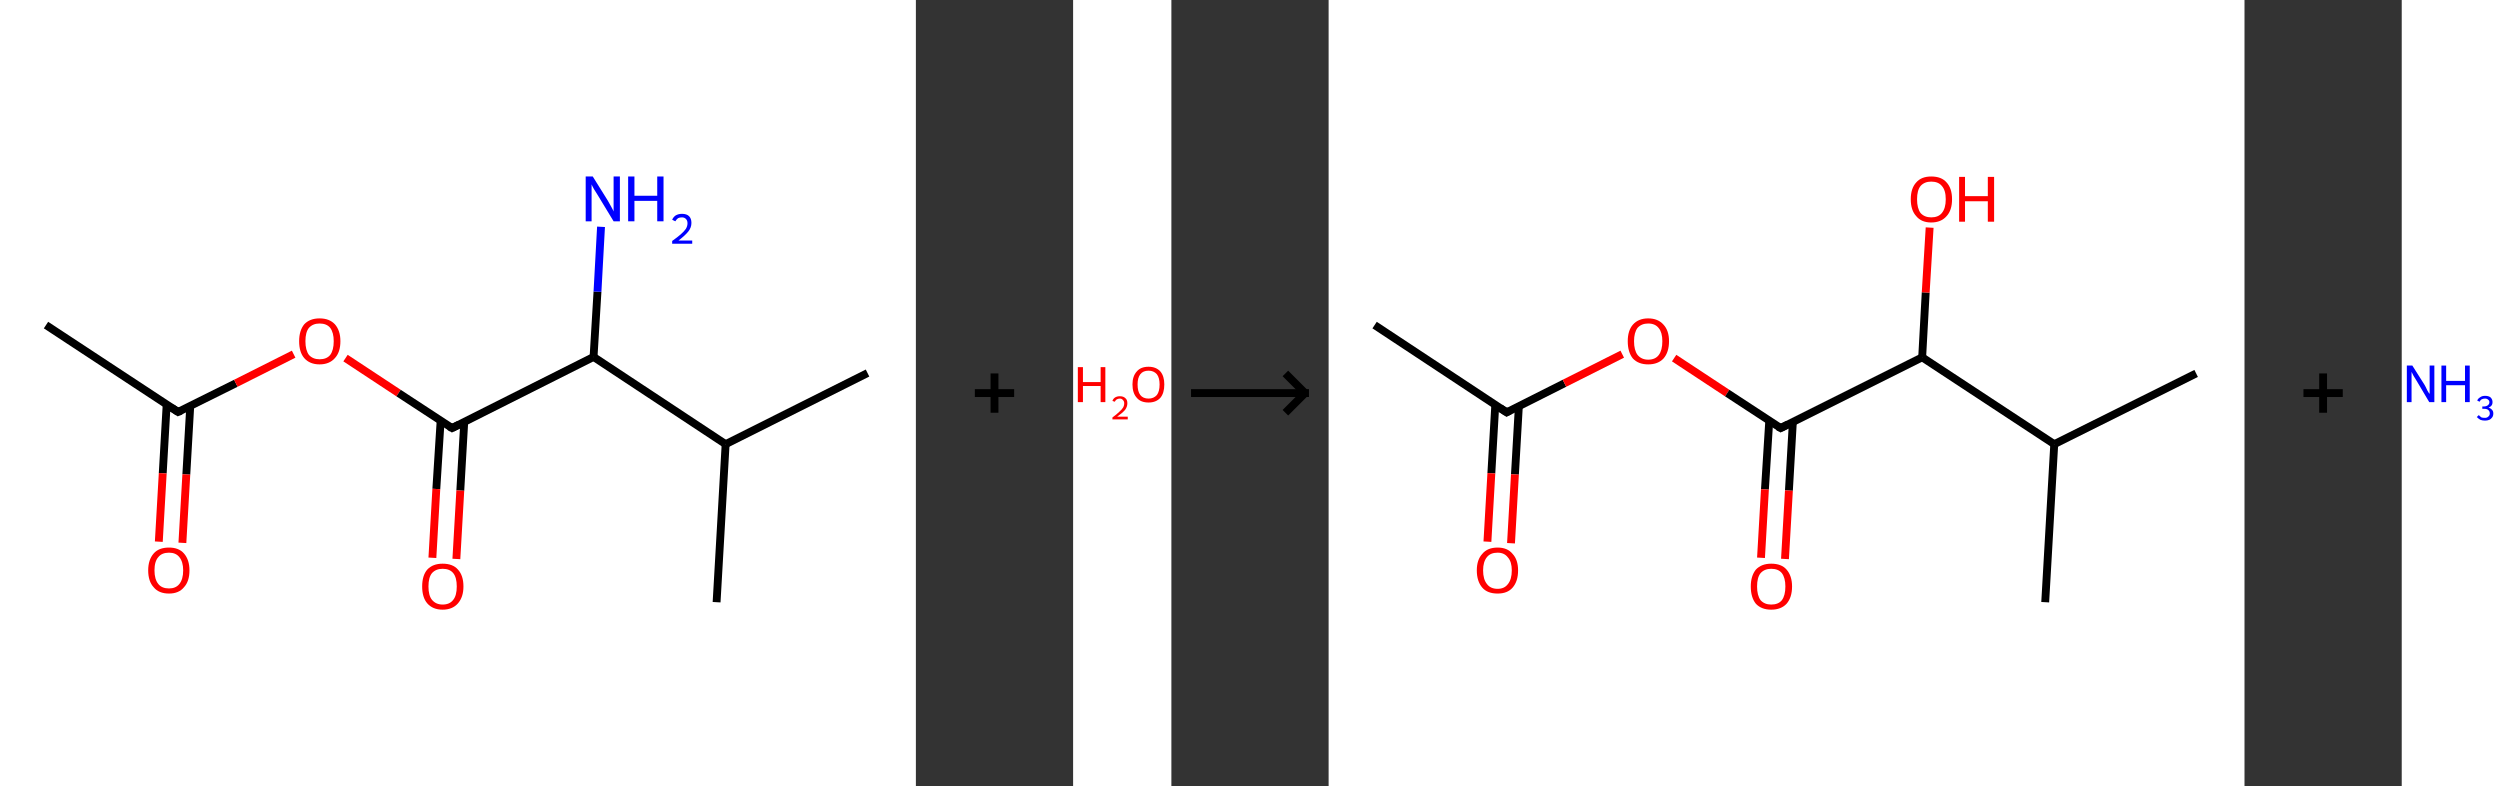 <?xml version='1.0' encoding='ASCII' standalone='yes'?>
<svg xmlns="http://www.w3.org/2000/svg" xmlns:xlink="http://www.w3.org/1999/xlink" version="1.1" width="636.0px" viewBox="0 0 636.0 200.0" height="200.0px">
  <rect x="0" y="0" width="636.0" height="200.0" fill="#333333" stroke="none"/>
  <g>
    <g transform="translate(0, 0) scale(1 1) "><!-- END OF HEADER -->
<rect style="opacity:1.0;fill:#FFFFFF;stroke:none" width="233.0" height="200.0" x="0.0" y="0.0"> </rect>
<path class="bond-0 atom-0 atom-1" d="M 11.7,82.7 L 45.3,104.8" style="fill:none;fill-rule:evenodd;stroke:#000000;stroke-width:2.0px;stroke-linecap:butt;stroke-linejoin:miter;stroke-opacity:1"/>
<path class="bond-1 atom-1 atom-2" d="M 42.4,102.9 L 41.4,120.4" style="fill:none;fill-rule:evenodd;stroke:#000000;stroke-width:2.0px;stroke-linecap:butt;stroke-linejoin:miter;stroke-opacity:1"/>
<path class="bond-1 atom-1 atom-2" d="M 41.4,120.4 L 40.4,137.8" style="fill:none;fill-rule:evenodd;stroke:#FF0000;stroke-width:2.0px;stroke-linecap:butt;stroke-linejoin:miter;stroke-opacity:1"/>
<path class="bond-1 atom-1 atom-2" d="M 48.4,103.3 L 47.4,120.7" style="fill:none;fill-rule:evenodd;stroke:#000000;stroke-width:2.0px;stroke-linecap:butt;stroke-linejoin:miter;stroke-opacity:1"/>
<path class="bond-1 atom-1 atom-2" d="M 47.4,120.7 L 46.4,138.1" style="fill:none;fill-rule:evenodd;stroke:#FF0000;stroke-width:2.0px;stroke-linecap:butt;stroke-linejoin:miter;stroke-opacity:1"/>
<path class="bond-2 atom-1 atom-3" d="M 45.3,104.8 L 60.0,97.5" style="fill:none;fill-rule:evenodd;stroke:#000000;stroke-width:2.0px;stroke-linecap:butt;stroke-linejoin:miter;stroke-opacity:1"/>
<path class="bond-2 atom-1 atom-3" d="M 60.0,97.5 L 74.7,90.1" style="fill:none;fill-rule:evenodd;stroke:#FF0000;stroke-width:2.0px;stroke-linecap:butt;stroke-linejoin:miter;stroke-opacity:1"/>
<path class="bond-3 atom-3 atom-4" d="M 87.9,91.1 L 101.4,100.0" style="fill:none;fill-rule:evenodd;stroke:#FF0000;stroke-width:2.0px;stroke-linecap:butt;stroke-linejoin:miter;stroke-opacity:1"/>
<path class="bond-3 atom-3 atom-4" d="M 101.4,100.0 L 115.0,108.9" style="fill:none;fill-rule:evenodd;stroke:#000000;stroke-width:2.0px;stroke-linecap:butt;stroke-linejoin:miter;stroke-opacity:1"/>
<path class="bond-4 atom-4 atom-5" d="M 112.1,107.0 L 111.0,124.4" style="fill:none;fill-rule:evenodd;stroke:#000000;stroke-width:2.0px;stroke-linecap:butt;stroke-linejoin:miter;stroke-opacity:1"/>
<path class="bond-4 atom-4 atom-5" d="M 111.0,124.4 L 110.0,141.9" style="fill:none;fill-rule:evenodd;stroke:#FF0000;stroke-width:2.0px;stroke-linecap:butt;stroke-linejoin:miter;stroke-opacity:1"/>
<path class="bond-4 atom-4 atom-5" d="M 118.1,107.4 L 117.1,124.8" style="fill:none;fill-rule:evenodd;stroke:#000000;stroke-width:2.0px;stroke-linecap:butt;stroke-linejoin:miter;stroke-opacity:1"/>
<path class="bond-4 atom-4 atom-5" d="M 117.1,124.8 L 116.1,142.2" style="fill:none;fill-rule:evenodd;stroke:#FF0000;stroke-width:2.0px;stroke-linecap:butt;stroke-linejoin:miter;stroke-opacity:1"/>
<path class="bond-5 atom-4 atom-6" d="M 115.0,108.9 L 151.0,90.8" style="fill:none;fill-rule:evenodd;stroke:#000000;stroke-width:2.0px;stroke-linecap:butt;stroke-linejoin:miter;stroke-opacity:1"/>
<path class="bond-6 atom-6 atom-7" d="M 151.0,90.8 L 152.0,74.2" style="fill:none;fill-rule:evenodd;stroke:#000000;stroke-width:2.0px;stroke-linecap:butt;stroke-linejoin:miter;stroke-opacity:1"/>
<path class="bond-6 atom-6 atom-7" d="M 152.0,74.2 L 152.9,57.7" style="fill:none;fill-rule:evenodd;stroke:#0000FF;stroke-width:2.0px;stroke-linecap:butt;stroke-linejoin:miter;stroke-opacity:1"/>
<path class="bond-7 atom-6 atom-8" d="M 151.0,90.8 L 184.6,113.0" style="fill:none;fill-rule:evenodd;stroke:#000000;stroke-width:2.0px;stroke-linecap:butt;stroke-linejoin:miter;stroke-opacity:1"/>
<path class="bond-8 atom-8 atom-9" d="M 184.6,113.0 L 220.7,94.9" style="fill:none;fill-rule:evenodd;stroke:#000000;stroke-width:2.0px;stroke-linecap:butt;stroke-linejoin:miter;stroke-opacity:1"/>
<path class="bond-9 atom-8 atom-10" d="M 184.6,113.0 L 182.3,153.2" style="fill:none;fill-rule:evenodd;stroke:#000000;stroke-width:2.0px;stroke-linecap:butt;stroke-linejoin:miter;stroke-opacity:1"/>
<path d="M 43.6,103.7 L 45.3,104.8 L 46.0,104.5" style="fill:none;stroke:#000000;stroke-width:2.0px;stroke-linecap:butt;stroke-linejoin:miter;stroke-opacity:1;"/>
<path d="M 114.3,108.5 L 115.0,108.9 L 116.8,108.0" style="fill:none;stroke:#000000;stroke-width:2.0px;stroke-linecap:butt;stroke-linejoin:miter;stroke-opacity:1;"/>
<path class="atom-2" d="M 37.7 145.1 Q 37.7 142.4, 39.1 140.8 Q 40.4 139.3, 43.0 139.3 Q 45.5 139.3, 46.8 140.8 Q 48.2 142.4, 48.2 145.1 Q 48.2 147.9, 46.8 149.4 Q 45.5 151.0, 43.0 151.0 Q 40.4 151.0, 39.1 149.4 Q 37.7 147.9, 37.7 145.1 M 43.0 149.7 Q 44.7 149.7, 45.6 148.6 Q 46.6 147.4, 46.6 145.1 Q 46.6 142.9, 45.6 141.7 Q 44.7 140.6, 43.0 140.6 Q 41.2 140.6, 40.3 141.7 Q 39.3 142.8, 39.3 145.1 Q 39.3 147.4, 40.3 148.6 Q 41.2 149.7, 43.0 149.7 " fill="#FF0000"/>
<path class="atom-3" d="M 76.1 86.8 Q 76.1 84.1, 77.4 82.5 Q 78.8 81.0, 81.3 81.0 Q 83.8 81.0, 85.2 82.5 Q 86.6 84.1, 86.6 86.8 Q 86.6 89.6, 85.2 91.1 Q 83.8 92.7, 81.3 92.7 Q 78.8 92.7, 77.4 91.1 Q 76.1 89.6, 76.1 86.8 M 81.3 91.4 Q 83.1 91.4, 84.0 90.3 Q 84.9 89.1, 84.9 86.8 Q 84.9 84.6, 84.0 83.4 Q 83.1 82.3, 81.3 82.3 Q 79.6 82.3, 78.6 83.4 Q 77.7 84.5, 77.7 86.8 Q 77.7 89.1, 78.6 90.3 Q 79.6 91.4, 81.3 91.4 " fill="#FF0000"/>
<path class="atom-5" d="M 107.4 149.2 Q 107.4 146.4, 108.7 144.9 Q 110.1 143.4, 112.6 143.4 Q 115.2 143.4, 116.5 144.9 Q 117.9 146.4, 117.9 149.2 Q 117.9 151.9, 116.5 153.5 Q 115.1 155.1, 112.6 155.1 Q 110.1 155.1, 108.7 153.5 Q 107.4 152.0, 107.4 149.2 M 112.6 153.8 Q 114.4 153.8, 115.3 152.6 Q 116.2 151.5, 116.2 149.2 Q 116.2 146.9, 115.3 145.8 Q 114.4 144.7, 112.6 144.7 Q 110.9 144.7, 109.9 145.8 Q 109.0 146.9, 109.0 149.2 Q 109.0 151.5, 109.9 152.6 Q 110.9 153.8, 112.6 153.8 " fill="#FF0000"/>
<path class="atom-7" d="M 150.8 44.9 L 154.6 51.0 Q 154.9 51.6, 155.5 52.6 Q 156.1 53.7, 156.1 53.8 L 156.1 44.9 L 157.7 44.9 L 157.7 56.3 L 156.1 56.3 L 152.1 49.7 Q 151.6 48.9, 151.1 48.1 Q 150.6 47.2, 150.5 46.9 L 150.5 56.3 L 149.0 56.3 L 149.0 44.9 L 150.8 44.9 " fill="#0000FF"/>
<path class="atom-7" d="M 159.8 44.9 L 161.4 44.9 L 161.4 49.8 L 167.2 49.8 L 167.2 44.9 L 168.8 44.9 L 168.8 56.3 L 167.2 56.3 L 167.2 51.1 L 161.4 51.1 L 161.4 56.3 L 159.8 56.3 L 159.8 44.9 " fill="#0000FF"/>
<path class="atom-7" d="M 171.0 55.9 Q 171.3 55.2, 171.9 54.8 Q 172.6 54.4, 173.5 54.4 Q 174.7 54.4, 175.3 55.0 Q 175.9 55.6, 175.9 56.7 Q 175.9 57.9, 175.1 58.9 Q 174.3 59.9, 172.6 61.2 L 176.1 61.2 L 176.1 62.0 L 171.0 62.0 L 171.0 61.3 Q 172.4 60.3, 173.2 59.6 Q 174.1 58.8, 174.5 58.2 Q 174.9 57.5, 174.9 56.8 Q 174.9 56.1, 174.5 55.7 Q 174.1 55.3, 173.5 55.3 Q 172.9 55.3, 172.5 55.5 Q 172.1 55.8, 171.8 56.3 L 171.0 55.9 " fill="#0000FF"/>
</g>
    <g transform="translate(233.0, 0) scale(1 1) "><line x1="15" y1="100" x2="25" y2="100" style="stroke:rgb(0,0,0);stroke-width:2"/>
  <line x1="20" y1="95" x2="20" y2="105" style="stroke:rgb(0,0,0);stroke-width:2"/>
</g>
    <g transform="translate(273.0, 0) scale(1 1) "><!-- END OF HEADER -->
<rect style="opacity:1.0;fill:#FFFFFF;stroke:none" width="25.0" height="200.0" x="0.0" y="0.0"> </rect>
<path class="atom-0" d="M 1.2 93.4 L 2.5 93.4 L 2.5 97.2 L 7.0 97.2 L 7.0 93.4 L 8.2 93.4 L 8.2 102.3 L 7.0 102.3 L 7.0 98.2 L 2.5 98.2 L 2.5 102.3 L 1.2 102.3 L 1.2 93.4 " fill="#FF0000"/>
<path class="atom-0" d="M 10.0 102.0 Q 10.2 101.4, 10.7 101.1 Q 11.2 100.8, 11.9 100.8 Q 12.8 100.8, 13.3 101.3 Q 13.8 101.7, 13.8 102.6 Q 13.8 103.5, 13.2 104.3 Q 12.5 105.1, 11.2 106.0 L 13.9 106.0 L 13.9 106.7 L 10.0 106.7 L 10.0 106.2 Q 11.1 105.4, 11.7 104.8 Q 12.4 104.2, 12.7 103.7 Q 13.0 103.2, 13.0 102.6 Q 13.0 102.1, 12.7 101.8 Q 12.4 101.4, 11.9 101.4 Q 11.5 101.4, 11.1 101.6 Q 10.8 101.8, 10.6 102.2 L 10.0 102.0 " fill="#FF0000"/>
<path class="atom-0" d="M 15.1 97.8 Q 15.1 95.7, 16.2 94.5 Q 17.2 93.3, 19.2 93.3 Q 21.1 93.3, 22.2 94.5 Q 23.2 95.7, 23.2 97.8 Q 23.2 100.0, 22.2 101.2 Q 21.1 102.4, 19.2 102.4 Q 17.2 102.4, 16.2 101.2 Q 15.1 100.0, 15.1 97.8 M 19.2 101.4 Q 20.5 101.4, 21.3 100.5 Q 22.0 99.6, 22.0 97.8 Q 22.0 96.1, 21.3 95.2 Q 20.5 94.3, 19.2 94.3 Q 17.8 94.3, 17.1 95.2 Q 16.4 96.1, 16.4 97.8 Q 16.4 99.6, 17.1 100.5 Q 17.8 101.4, 19.2 101.4 " fill="#FF0000"/>
</g>
    <g transform="translate(298.0, 0) scale(1 1) "><line x1="5" y1="100" x2="35" y2="100" style="stroke:rgb(0,0,0);stroke-width:2"/>
  <line x1="34" y1="100" x2="29" y2="95" style="stroke:rgb(0,0,0);stroke-width:2"/>
  <line x1="34" y1="100" x2="29" y2="105" style="stroke:rgb(0,0,0);stroke-width:2"/>
</g>
    <g transform="translate(338.0, 0) scale(1 1) "><!-- END OF HEADER -->
<rect style="opacity:1.0;fill:#FFFFFF;stroke:none" width="233.0" height="200.0" x="0.0" y="0.0"> </rect>
<path class="bond-0 atom-0 atom-1" d="M 11.7,82.7 L 45.3,104.9" style="fill:none;fill-rule:evenodd;stroke:#000000;stroke-width:2.0px;stroke-linecap:butt;stroke-linejoin:miter;stroke-opacity:1"/>
<path class="bond-1 atom-1 atom-2" d="M 42.4,103.0 L 41.4,120.4" style="fill:none;fill-rule:evenodd;stroke:#000000;stroke-width:2.0px;stroke-linecap:butt;stroke-linejoin:miter;stroke-opacity:1"/>
<path class="bond-1 atom-1 atom-2" d="M 41.4,120.4 L 40.4,137.8" style="fill:none;fill-rule:evenodd;stroke:#FF0000;stroke-width:2.0px;stroke-linecap:butt;stroke-linejoin:miter;stroke-opacity:1"/>
<path class="bond-1 atom-1 atom-2" d="M 48.4,103.3 L 47.4,120.7" style="fill:none;fill-rule:evenodd;stroke:#000000;stroke-width:2.0px;stroke-linecap:butt;stroke-linejoin:miter;stroke-opacity:1"/>
<path class="bond-1 atom-1 atom-2" d="M 47.4,120.7 L 46.4,138.2" style="fill:none;fill-rule:evenodd;stroke:#FF0000;stroke-width:2.0px;stroke-linecap:butt;stroke-linejoin:miter;stroke-opacity:1"/>
<path class="bond-2 atom-1 atom-3" d="M 45.3,104.9 L 60.0,97.5" style="fill:none;fill-rule:evenodd;stroke:#000000;stroke-width:2.0px;stroke-linecap:butt;stroke-linejoin:miter;stroke-opacity:1"/>
<path class="bond-2 atom-1 atom-3" d="M 60.0,97.5 L 74.7,90.1" style="fill:none;fill-rule:evenodd;stroke:#FF0000;stroke-width:2.0px;stroke-linecap:butt;stroke-linejoin:miter;stroke-opacity:1"/>
<path class="bond-3 atom-3 atom-4" d="M 87.9,91.1 L 101.4,100.0" style="fill:none;fill-rule:evenodd;stroke:#FF0000;stroke-width:2.0px;stroke-linecap:butt;stroke-linejoin:miter;stroke-opacity:1"/>
<path class="bond-3 atom-3 atom-4" d="M 101.4,100.0 L 115.0,108.9" style="fill:none;fill-rule:evenodd;stroke:#000000;stroke-width:2.0px;stroke-linecap:butt;stroke-linejoin:miter;stroke-opacity:1"/>
<path class="bond-4 atom-4 atom-5" d="M 112.1,107.0 L 111.0,124.5" style="fill:none;fill-rule:evenodd;stroke:#000000;stroke-width:2.0px;stroke-linecap:butt;stroke-linejoin:miter;stroke-opacity:1"/>
<path class="bond-4 atom-4 atom-5" d="M 111.0,124.5 L 110.0,141.9" style="fill:none;fill-rule:evenodd;stroke:#FF0000;stroke-width:2.0px;stroke-linecap:butt;stroke-linejoin:miter;stroke-opacity:1"/>
<path class="bond-4 atom-4 atom-5" d="M 118.1,107.4 L 117.1,124.8" style="fill:none;fill-rule:evenodd;stroke:#000000;stroke-width:2.0px;stroke-linecap:butt;stroke-linejoin:miter;stroke-opacity:1"/>
<path class="bond-4 atom-4 atom-5" d="M 117.1,124.8 L 116.1,142.2" style="fill:none;fill-rule:evenodd;stroke:#FF0000;stroke-width:2.0px;stroke-linecap:butt;stroke-linejoin:miter;stroke-opacity:1"/>
<path class="bond-5 atom-4 atom-6" d="M 115.0,108.9 L 151.0,90.9" style="fill:none;fill-rule:evenodd;stroke:#000000;stroke-width:2.0px;stroke-linecap:butt;stroke-linejoin:miter;stroke-opacity:1"/>
<path class="bond-6 atom-6 atom-7" d="M 151.0,90.9 L 151.9,74.4" style="fill:none;fill-rule:evenodd;stroke:#000000;stroke-width:2.0px;stroke-linecap:butt;stroke-linejoin:miter;stroke-opacity:1"/>
<path class="bond-6 atom-6 atom-7" d="M 151.9,74.4 L 152.9,57.9" style="fill:none;fill-rule:evenodd;stroke:#FF0000;stroke-width:2.0px;stroke-linecap:butt;stroke-linejoin:miter;stroke-opacity:1"/>
<path class="bond-7 atom-6 atom-8" d="M 151.0,90.9 L 184.6,113.0" style="fill:none;fill-rule:evenodd;stroke:#000000;stroke-width:2.0px;stroke-linecap:butt;stroke-linejoin:miter;stroke-opacity:1"/>
<path class="bond-8 atom-8 atom-9" d="M 184.6,113.0 L 220.7,95.0" style="fill:none;fill-rule:evenodd;stroke:#000000;stroke-width:2.0px;stroke-linecap:butt;stroke-linejoin:miter;stroke-opacity:1"/>
<path class="bond-9 atom-8 atom-10" d="M 184.6,113.0 L 182.3,153.2" style="fill:none;fill-rule:evenodd;stroke:#000000;stroke-width:2.0px;stroke-linecap:butt;stroke-linejoin:miter;stroke-opacity:1"/>
<path d="M 43.6,103.8 L 45.3,104.9 L 46.0,104.5" style="fill:none;stroke:#000000;stroke-width:2.0px;stroke-linecap:butt;stroke-linejoin:miter;stroke-opacity:1;"/>
<path d="M 114.3,108.5 L 115.0,108.9 L 116.8,108.0" style="fill:none;stroke:#000000;stroke-width:2.0px;stroke-linecap:butt;stroke-linejoin:miter;stroke-opacity:1;"/>
<path class="atom-2" d="M 37.7 145.1 Q 37.7 142.4, 39.1 140.9 Q 40.4 139.3, 43.0 139.3 Q 45.5 139.3, 46.8 140.9 Q 48.2 142.4, 48.2 145.1 Q 48.2 147.9, 46.8 149.5 Q 45.5 151.0, 43.0 151.0 Q 40.4 151.0, 39.1 149.5 Q 37.7 147.9, 37.7 145.1 M 43.0 149.8 Q 44.7 149.8, 45.6 148.6 Q 46.6 147.4, 46.6 145.1 Q 46.6 142.9, 45.6 141.8 Q 44.7 140.6, 43.0 140.6 Q 41.2 140.6, 40.3 141.7 Q 39.3 142.9, 39.3 145.1 Q 39.3 147.4, 40.3 148.6 Q 41.2 149.8, 43.0 149.8 " fill="#FF0000"/>
<path class="atom-3" d="M 76.1 86.8 Q 76.1 84.1, 77.4 82.6 Q 78.8 81.0, 81.3 81.0 Q 83.8 81.0, 85.2 82.6 Q 86.6 84.1, 86.6 86.8 Q 86.6 89.6, 85.2 91.2 Q 83.8 92.7, 81.3 92.7 Q 78.8 92.7, 77.4 91.2 Q 76.1 89.6, 76.1 86.8 M 81.3 91.5 Q 83.1 91.5, 84.0 90.3 Q 84.9 89.1, 84.9 86.8 Q 84.9 84.6, 84.0 83.5 Q 83.1 82.3, 81.3 82.3 Q 79.6 82.3, 78.6 83.4 Q 77.7 84.6, 77.7 86.8 Q 77.7 89.1, 78.6 90.3 Q 79.6 91.5, 81.3 91.5 " fill="#FF0000"/>
<path class="atom-5" d="M 107.4 149.2 Q 107.4 146.5, 108.7 144.9 Q 110.1 143.4, 112.6 143.4 Q 115.2 143.4, 116.5 144.9 Q 117.9 146.5, 117.9 149.2 Q 117.9 152.0, 116.5 153.6 Q 115.1 155.1, 112.6 155.1 Q 110.1 155.1, 108.7 153.6 Q 107.4 152.0, 107.4 149.2 M 112.6 153.8 Q 114.4 153.8, 115.3 152.7 Q 116.2 151.5, 116.2 149.2 Q 116.2 147.0, 115.3 145.8 Q 114.4 144.7, 112.6 144.7 Q 110.9 144.7, 109.9 145.8 Q 109.0 146.9, 109.0 149.2 Q 109.0 151.5, 109.9 152.7 Q 110.9 153.8, 112.6 153.8 " fill="#FF0000"/>
<path class="atom-7" d="M 148.1 50.7 Q 148.1 47.9, 149.5 46.4 Q 150.8 44.9, 153.3 44.9 Q 155.9 44.9, 157.2 46.4 Q 158.6 47.9, 158.6 50.7 Q 158.6 53.5, 157.2 55.0 Q 155.8 56.6, 153.3 56.6 Q 150.8 56.6, 149.5 55.0 Q 148.1 53.5, 148.1 50.7 M 153.3 55.3 Q 155.1 55.3, 156.0 54.2 Q 157.0 53.0, 157.0 50.7 Q 157.0 48.4, 156.0 47.3 Q 155.1 46.2, 153.3 46.2 Q 151.6 46.2, 150.6 47.3 Q 149.7 48.4, 149.7 50.7 Q 149.7 53.0, 150.6 54.2 Q 151.6 55.3, 153.3 55.3 " fill="#FF0000"/>
<path class="atom-7" d="M 160.4 45.0 L 161.9 45.0 L 161.9 49.9 L 167.7 49.9 L 167.7 45.0 L 169.3 45.0 L 169.3 56.4 L 167.7 56.4 L 167.7 51.2 L 161.9 51.2 L 161.9 56.4 L 160.4 56.4 L 160.4 45.0 " fill="#FF0000"/>
</g>
    <g transform="translate(571.0, 0) scale(1 1) "><line x1="15" y1="100" x2="25" y2="100" style="stroke:rgb(0,0,0);stroke-width:2"/>
  <line x1="20" y1="95" x2="20" y2="105" style="stroke:rgb(0,0,0);stroke-width:2"/>
</g>
    <g transform="translate(611.0, 0) scale(1 1) "><!-- END OF HEADER -->
<rect style="opacity:1.0;fill:#FFFFFF;stroke:none" width="25.0" height="200.0" x="0.0" y="0.0"> </rect>
<path class="atom-0" d="M 2.7 93.0 L 5.8 97.9 Q 6.1 98.4, 6.5 99.3 Q 7.0 100.2, 7.1 100.2 L 7.1 93.0 L 8.3 93.0 L 8.3 102.3 L 7.0 102.3 L 3.8 96.9 Q 3.4 96.3, 3.0 95.6 Q 2.6 94.8, 2.5 94.6 L 2.5 102.3 L 1.3 102.3 L 1.3 93.0 L 2.7 93.0 " fill="#0000FF"/>
<path class="atom-0" d="M 10.1 93.0 L 11.3 93.0 L 11.3 96.9 L 16.1 96.9 L 16.1 93.0 L 17.3 93.0 L 17.3 102.3 L 16.1 102.3 L 16.1 98.0 L 11.3 98.0 L 11.3 102.3 L 10.1 102.3 L 10.1 93.0 " fill="#0000FF"/>
<path class="atom-0" d="M 22.1 103.7 Q 22.7 103.9, 23.0 104.3 Q 23.3 104.6, 23.3 105.2 Q 23.3 105.8, 23.0 106.2 Q 22.7 106.6, 22.3 106.8 Q 21.8 107.0, 21.2 107.0 Q 20.5 107.0, 20.0 106.8 Q 19.5 106.5, 19.1 106.1 L 19.6 105.6 Q 20.0 106.0, 20.3 106.2 Q 20.6 106.3, 21.2 106.3 Q 21.7 106.3, 22.0 106.0 Q 22.4 105.7, 22.4 105.2 Q 22.4 104.6, 22.0 104.3 Q 21.7 104.0, 20.9 104.0 L 20.5 104.0 L 20.5 103.4 L 20.9 103.4 Q 21.5 103.4, 21.9 103.1 Q 22.3 102.8, 22.3 102.3 Q 22.3 101.9, 22.0 101.7 Q 21.7 101.4, 21.2 101.4 Q 20.7 101.4, 20.3 101.6 Q 20.0 101.8, 19.8 102.2 L 19.2 101.9 Q 19.4 101.4, 19.9 101.1 Q 20.4 100.7, 21.2 100.7 Q 22.1 100.7, 22.6 101.1 Q 23.1 101.6, 23.1 102.3 Q 23.1 102.8, 22.9 103.1 Q 22.6 103.5, 22.1 103.7 " fill="#0000FF"/>
</g>
  </g>
</svg>

